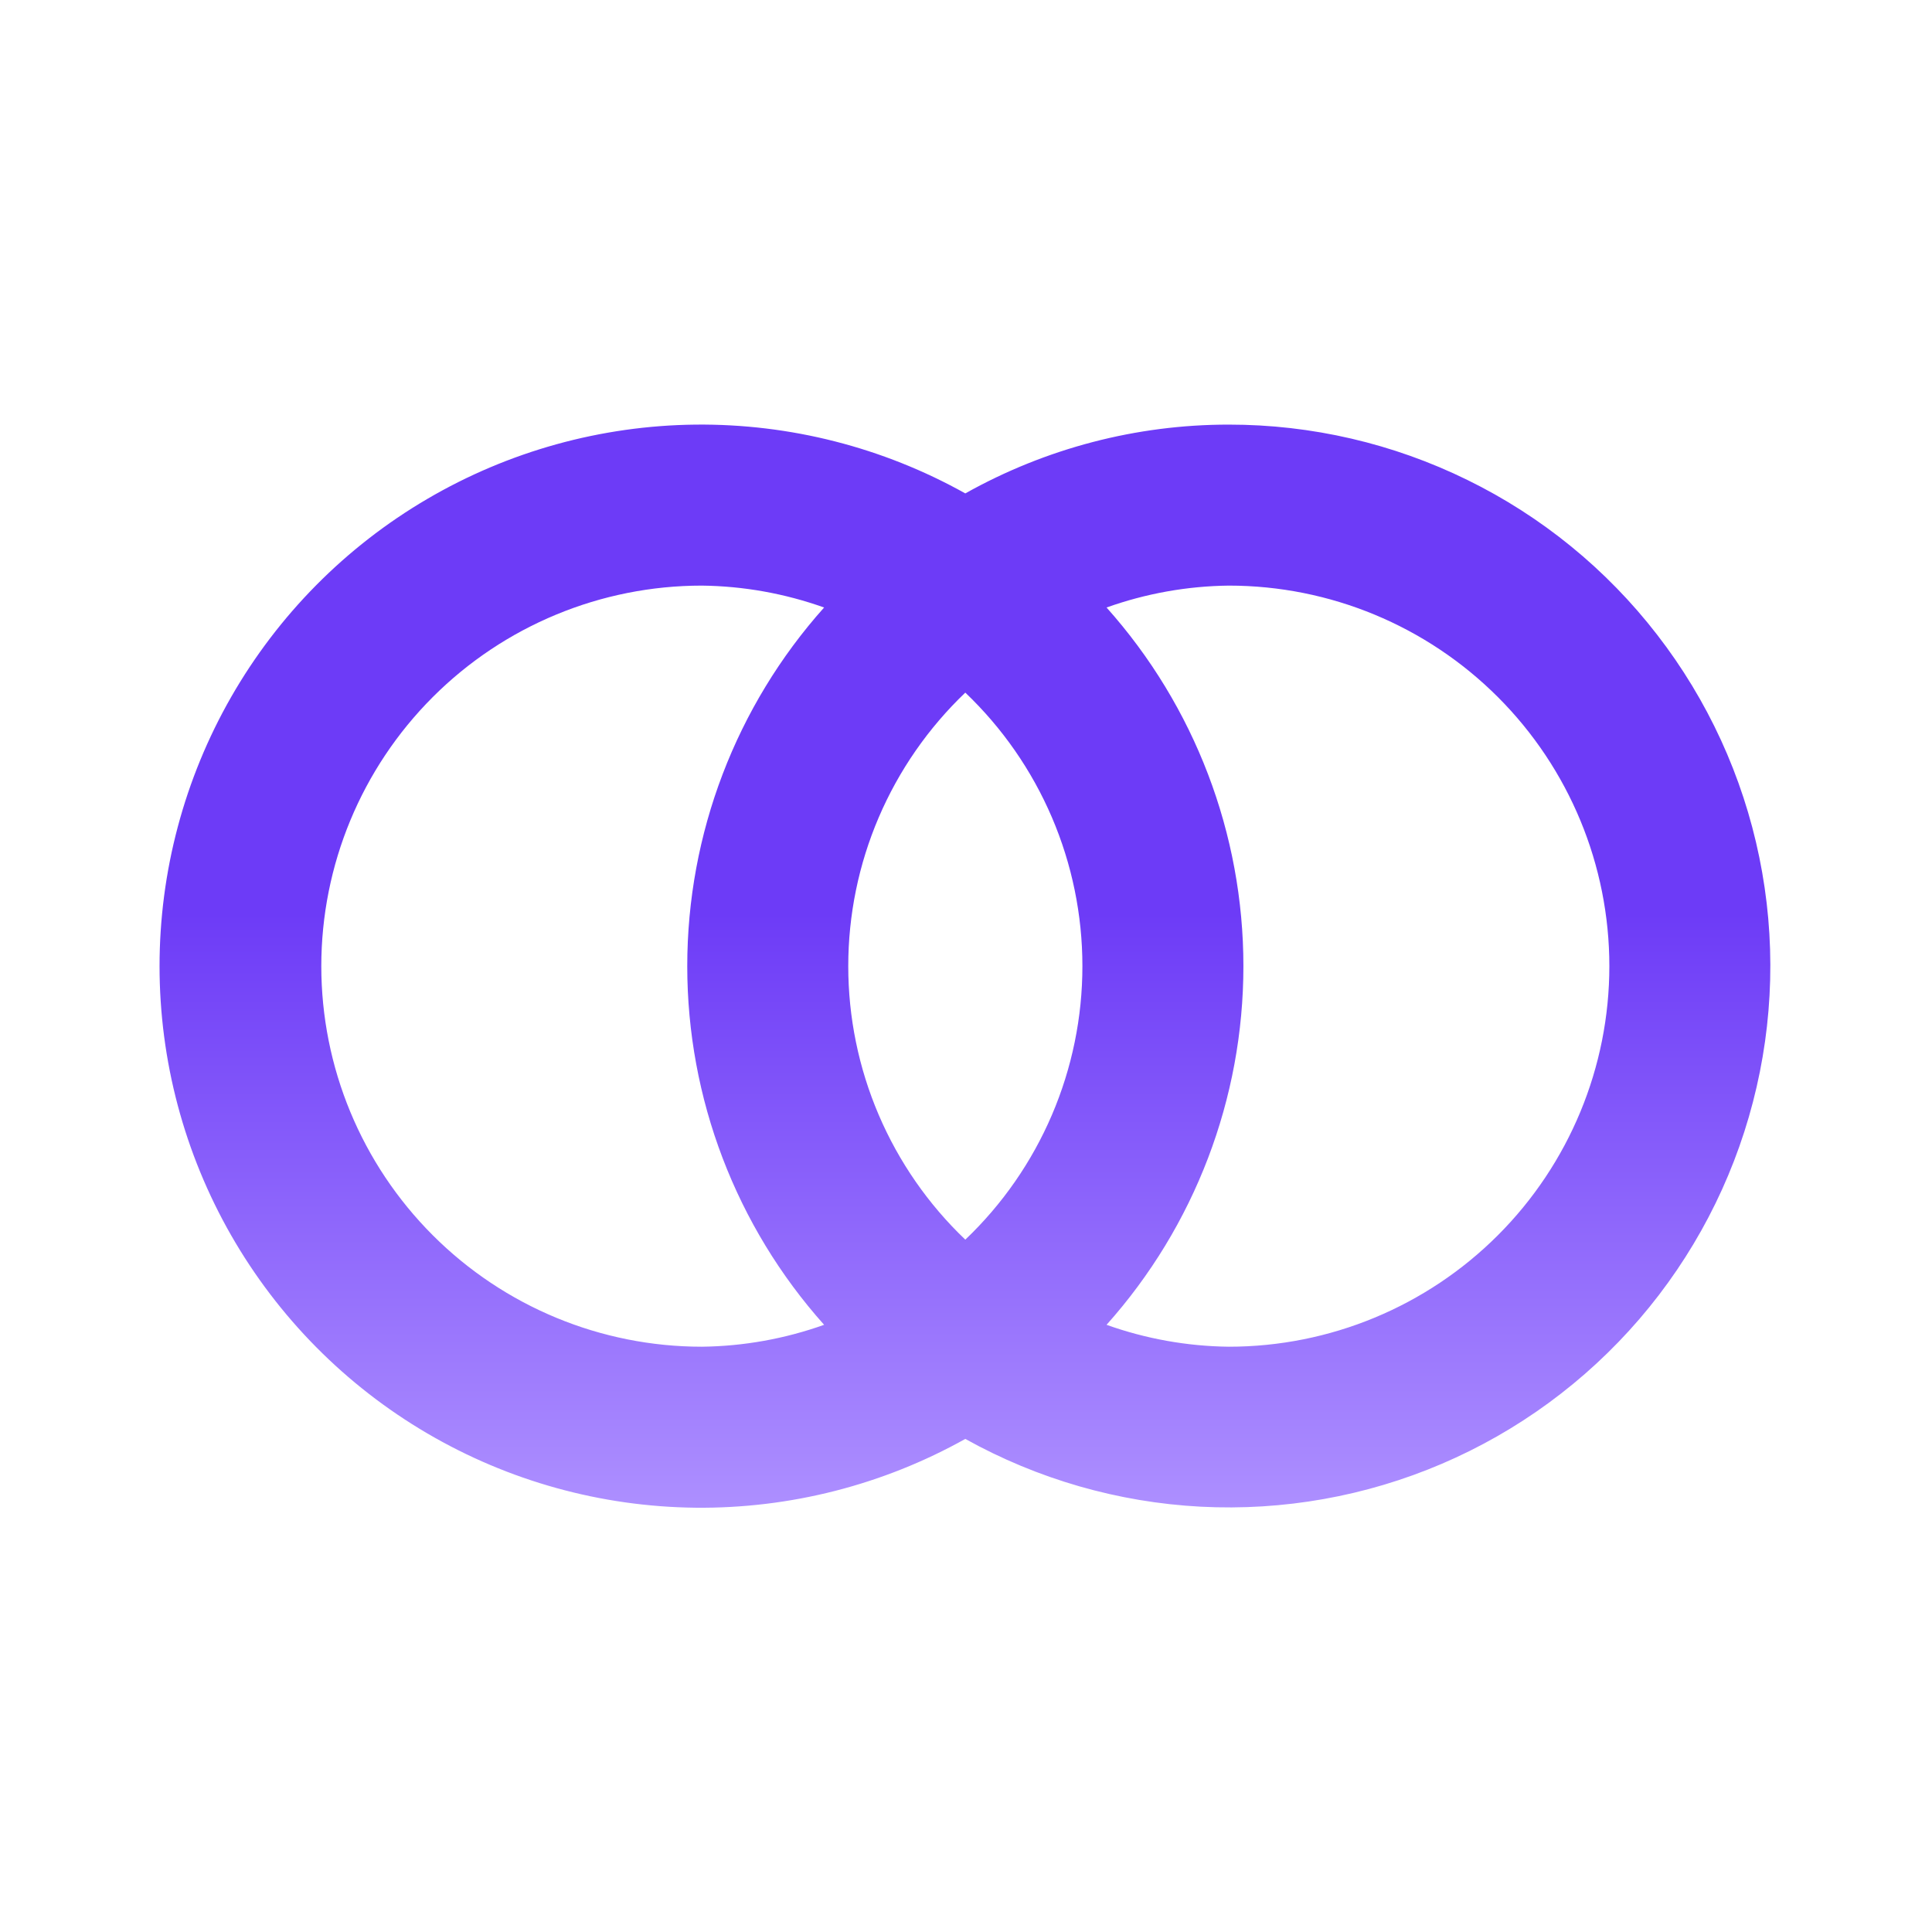 <svg width="36" height="36" viewBox="0 0 36 36" fill="none" xmlns="http://www.w3.org/2000/svg">
<path d="M22.897 7.912C21.177 7.911 19.487 8.353 17.987 9.194C16.452 8.336 14.718 7.894 12.959 7.912C11.199 7.931 9.475 8.409 7.958 9.299C6.44 10.189 5.182 11.461 4.307 12.988C3.433 14.515 2.973 16.244 2.973 18.003C2.973 19.762 3.433 21.491 4.307 23.018C5.182 24.545 6.44 25.817 7.958 26.707C9.475 27.597 11.199 28.075 12.959 28.094C14.718 28.112 16.452 27.67 17.987 26.812C19.334 27.562 20.834 27.994 22.373 28.075C23.912 28.155 25.449 27.882 26.866 27.276C28.283 26.67 29.542 25.747 30.547 24.579C31.552 23.411 32.276 22.028 32.663 20.536C33.051 19.045 33.092 17.484 32.782 15.974C32.473 14.465 31.822 13.046 30.878 11.827C29.936 10.608 28.726 9.621 27.342 8.943C25.959 8.264 24.438 7.911 22.897 7.912V7.912ZM15.356 24.686C14.624 24.947 13.855 25.085 13.078 25.094C11.197 25.094 9.394 24.347 8.064 23.017C6.734 21.687 5.987 19.884 5.987 18.003C5.987 16.122 6.734 14.319 8.064 12.989C9.394 11.659 11.197 10.912 13.078 10.912C13.855 10.921 14.624 11.059 15.356 11.32C13.713 13.159 12.806 15.538 12.806 18.003C12.806 20.468 13.713 22.847 15.356 24.686V24.686ZM17.987 23.099C17.298 22.442 16.749 21.651 16.374 20.775C15.999 19.899 15.806 18.956 15.806 18.003C15.806 17.05 15.999 16.107 16.374 15.231C16.749 14.355 17.298 13.564 17.987 12.906C18.677 13.564 19.226 14.355 19.601 15.231C19.976 16.107 20.169 17.05 20.169 18.003C20.169 18.956 19.976 19.899 19.601 20.775C19.226 21.651 18.677 22.442 17.987 23.099ZM22.897 25.094C22.12 25.085 21.351 24.947 20.619 24.686C22.262 22.847 23.169 20.468 23.169 18.003C23.169 15.538 22.262 13.159 20.619 11.32C21.351 11.059 22.12 10.921 22.897 10.912C24.778 10.912 26.581 11.659 27.911 12.989C29.241 14.319 29.988 16.122 29.988 18.003C29.988 19.884 29.241 21.687 27.911 23.017C26.581 24.347 24.778 25.094 22.897 25.094V25.094Z" fill="url(#paint0_linear_765_314)"/>
<defs>
<linearGradient id="paint0_linear_765_314" x1="17.98" y1="7.912" x2="17.98" y2="28.094" gradientUnits="userSpaceOnUse">
<stop offset="0.451" stop-color="#6D3BF7"/>
<stop offset="1" stop-color="#AD8FFF"/>
</linearGradient>
</defs>
</svg>
